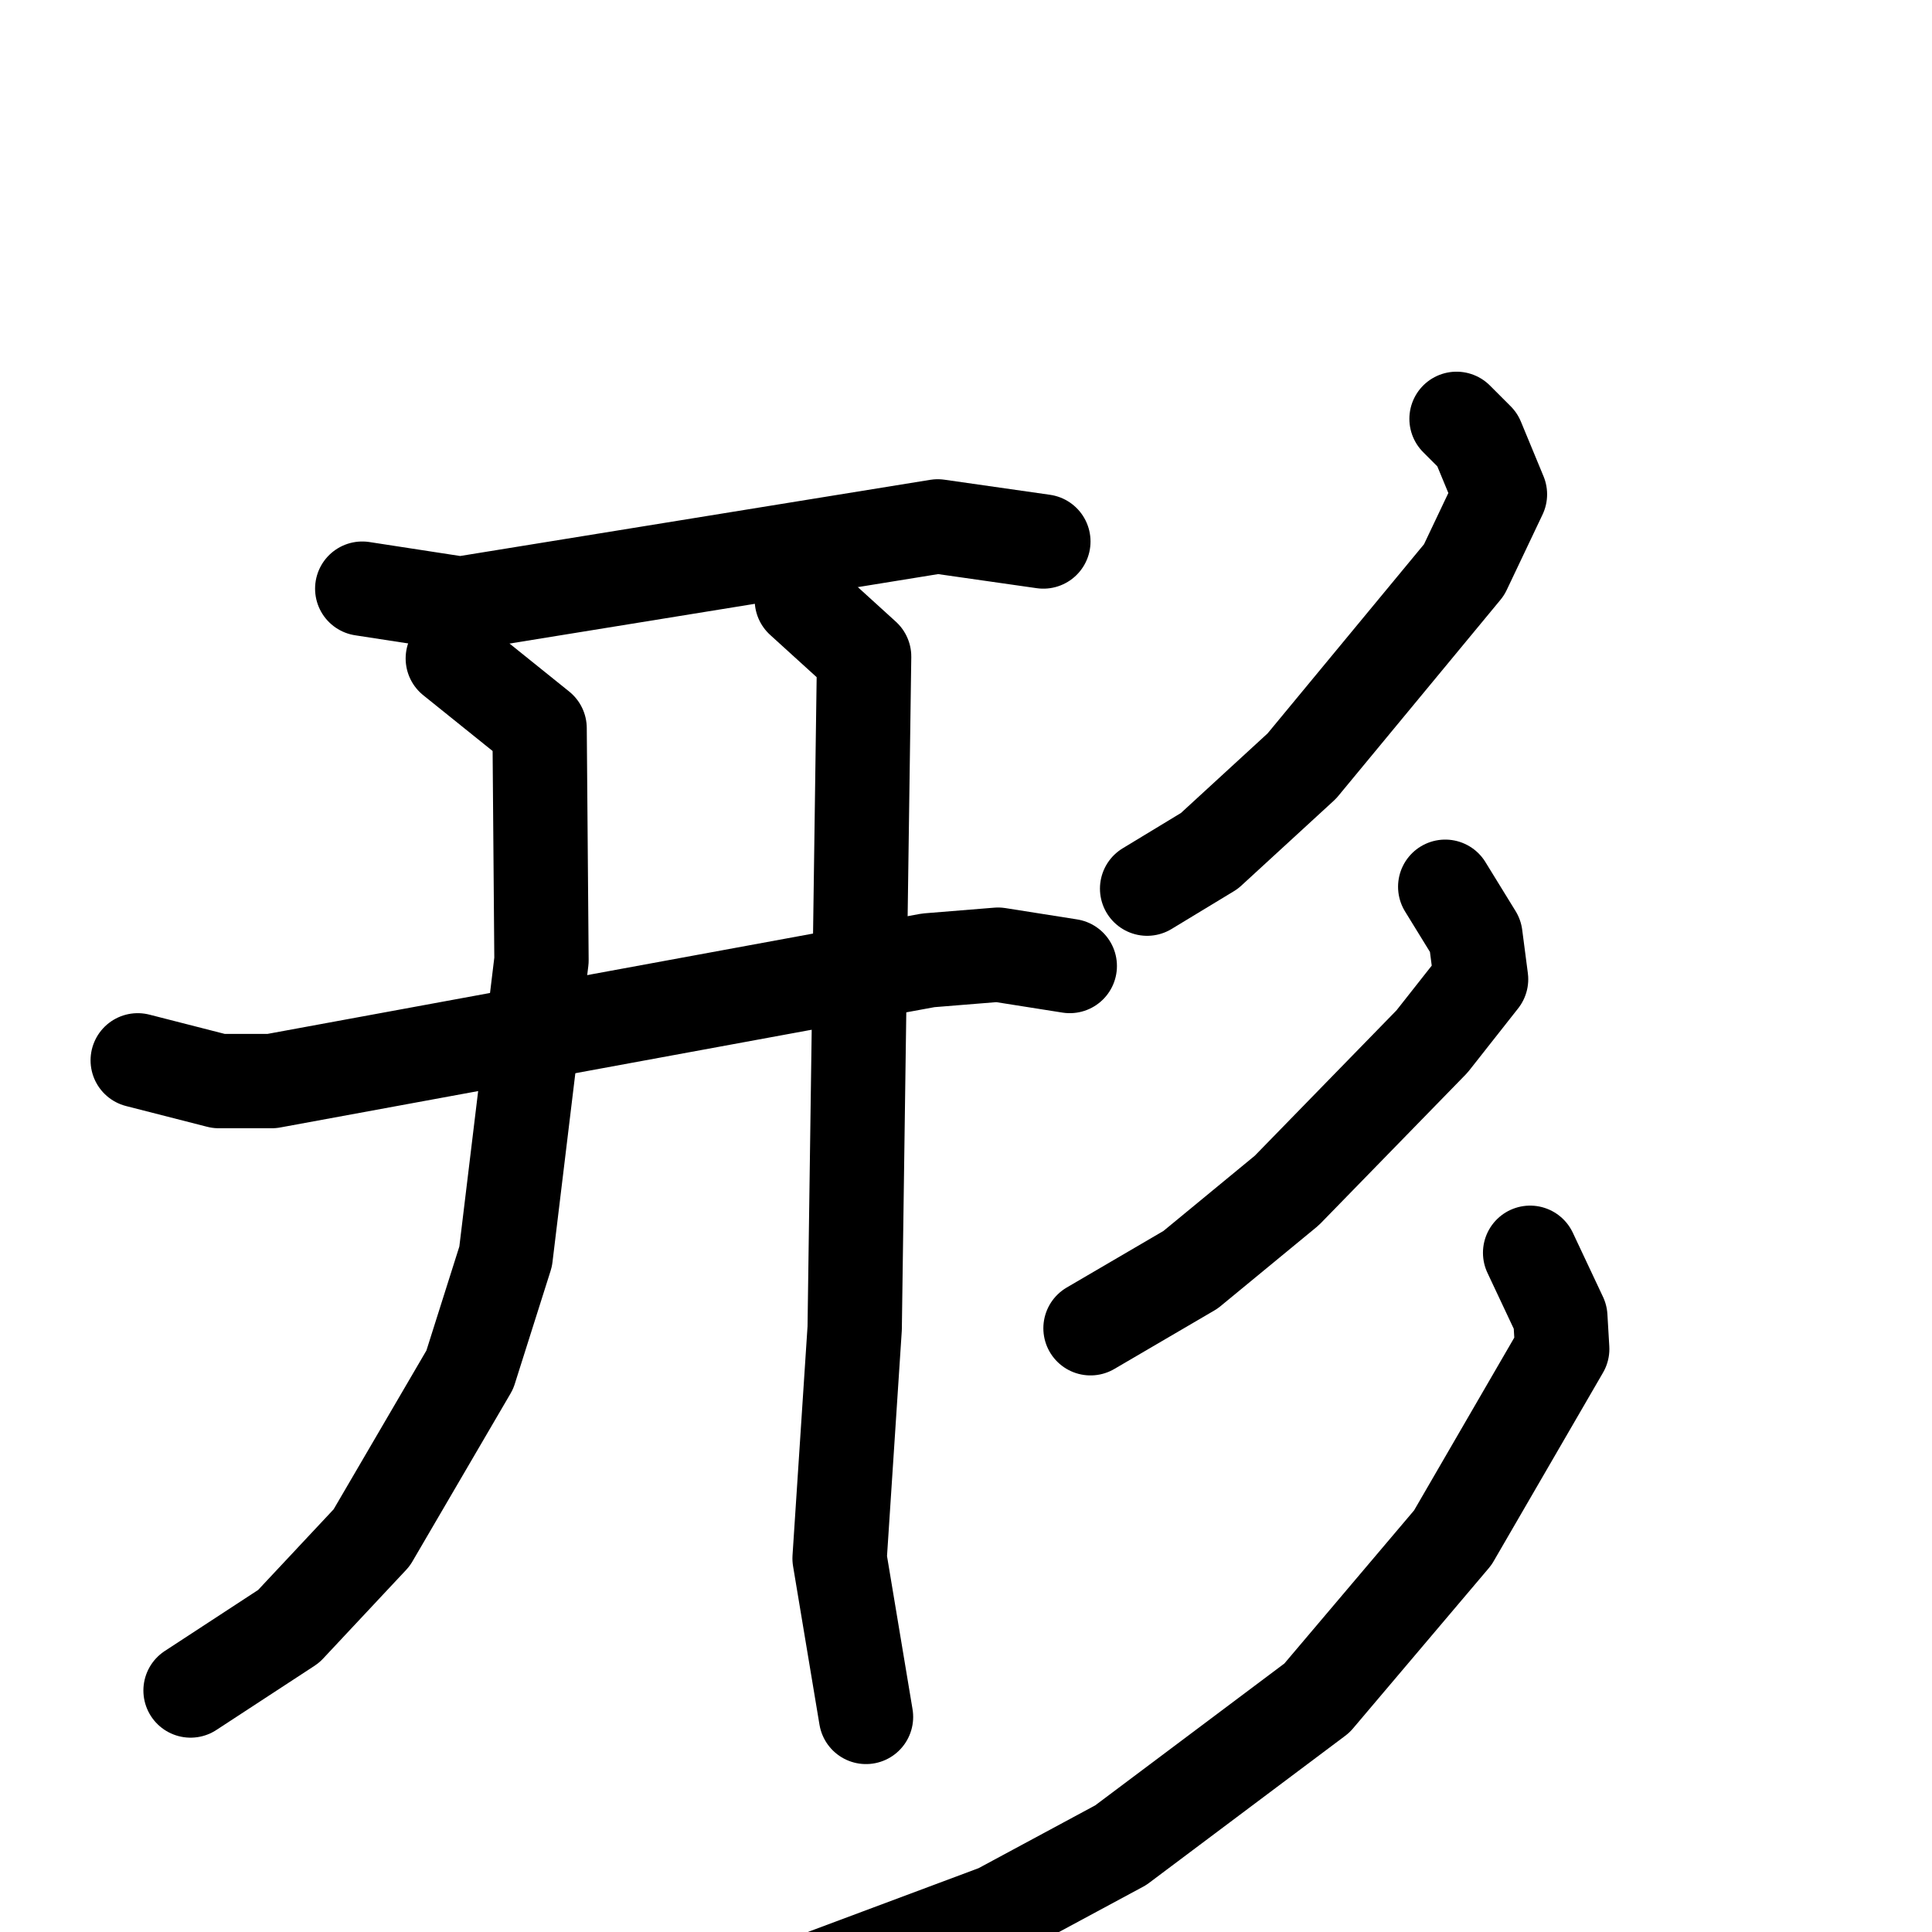 <svg xmlns="http://www.w3.org/2000/svg" viewBox="0 0 1024 1024">
  <g style="fill:none;stroke:#000000;stroke-width:50;stroke-linecap:round;stroke-linejoin:round;" transform="scale(1, 1) translate(0, 0)">
    <path d="M 192.0,312.0 L 244.0,320.0 L 497.0,279.0 L 553.0,287.0"/>
    <path d="M 73.0,562.0 L 116.0,573.0 L 144.0,573.0 L 492.0,509.0 L 529.0,506.0 L 567.0,512.0"/>
    <path d="M 240.0,349.0 L 286.0,386.0 L 287.0,509.0 L 268.0,666.0 L 249.0,726.0 L 197.0,815.0 L 153.0,862.0 L 101.0,896.0"/>
    <path d="M 425.0,318.0 L 458.0,348.0 L 453.0,704.0 L 445.0,826.0 L 459.0,910.0"/>
    <path d="M 772.0,222.0 L 783.0,233.0 L 795.0,262.0 L 776.0,302.0 L 690.0,406.0 L 641.0,451.0 L 608.0,471.0"/>
    <path d="M 766.0,470.0 L 782.0,496.0 L 785.0,519.0 L 759.0,552.0 L 682.0,631.0 L 631.0,673.0 L 578.0,704.0"/>
    <path d="M 811.0,664.0 L 827.0,698.0 L 828.0,715.0 L 770.0,815.0 L 698.0,900.0 L 594.0,978.0 L 529.0,1013.0 L 438.0,1047.0"/>
  </g>
</svg>
